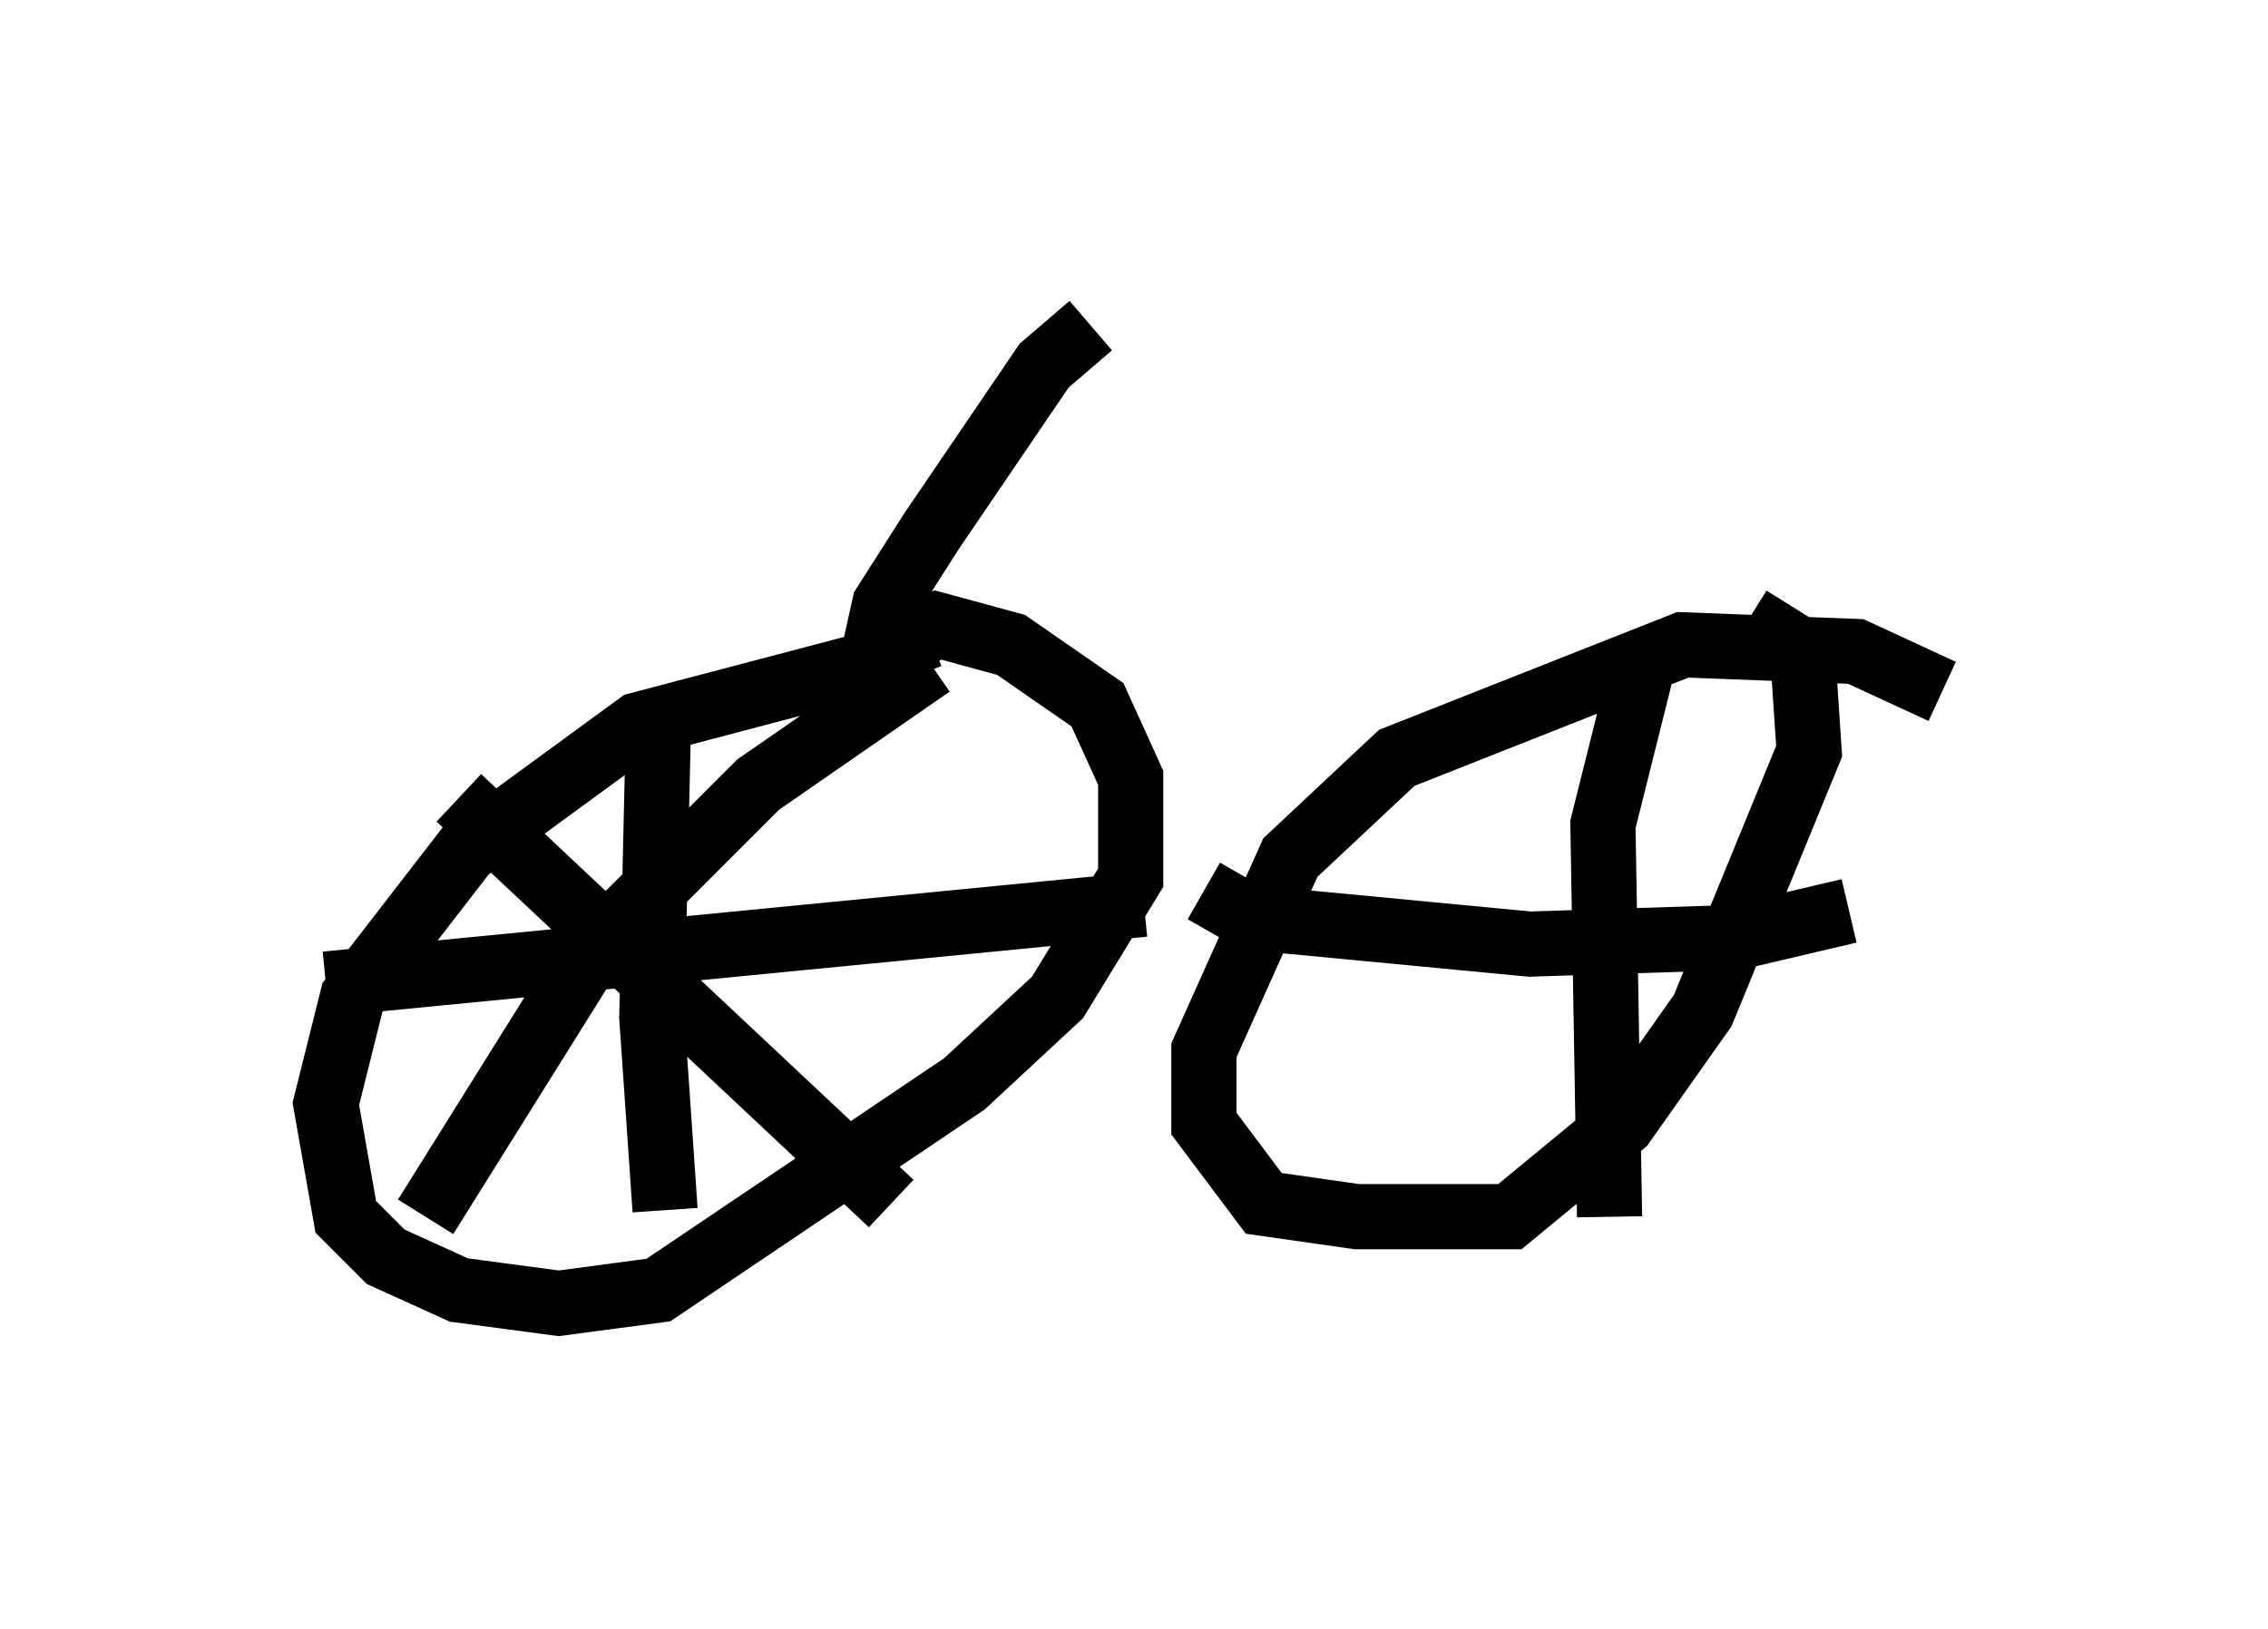 <?xml version="1.0" encoding="utf-8" ?>
<svg baseProfile="full" height="25.006" version="1.1" width="34.807" xmlns="http://www.w3.org/2000/svg" xmlns:ev="http://www.w3.org/2001/xml-events" xmlns:xlink="http://www.w3.org/1999/xlink"><defs /><rect fill="white" height="25.006" width="34.807" x="0" y="0" /><path d="M15.208, 10.206 m-1.531, -0.102 l-3.879, 1.021 -2.654, 1.94 l-1.735, 2.246 -0.408, 1.633 l0.306, 1.735 0.613, 0.613 l1.123, 0.51 1.531, 0.204 l1.531, -0.204 4.696, -3.165 l1.429, -1.327 1.123, -1.838 l0.0, -1.531 -0.51, -1.123 l-1.327, -0.919 -1.123, -0.306 l-0.613, 0.306 0.204, 0.51 m15.823, 0.204 l-1.327, -0.613 -2.654, -0.102 l-4.39, 1.735 -1.633, 1.531 l-1.327, 2.96 0.0, 1.123 l0.919, 1.225 1.429, 0.204 l2.348, 0.0 1.735, -1.429 l1.225, -1.735 1.633, -3.981 l-0.102, -1.531 -0.817, -0.51 m-1.633, 0.715 l-0.613, 2.45 0.102, 6.023 m-6.227, -5.002 l0.715, 0.408 4.288, 0.408 l3.165, -0.102 1.735, -0.408 m-18.273, -2.858 l-0.102, 4.492 0.204, 2.96 m-5.206, -3.471 l12.556, -1.225 m-3.267, -3.675 l-2.654, 1.838 -2.552, 2.552 l-2.552, 4.083 m0.51, -6.431 l6.635, 6.227 m-0.306, -8.269 l0.204, -0.919 0.715, -1.123 l1.735, -2.552 0.715, -0.613 " fill="none" stroke="black" stroke-width="1" /></svg>